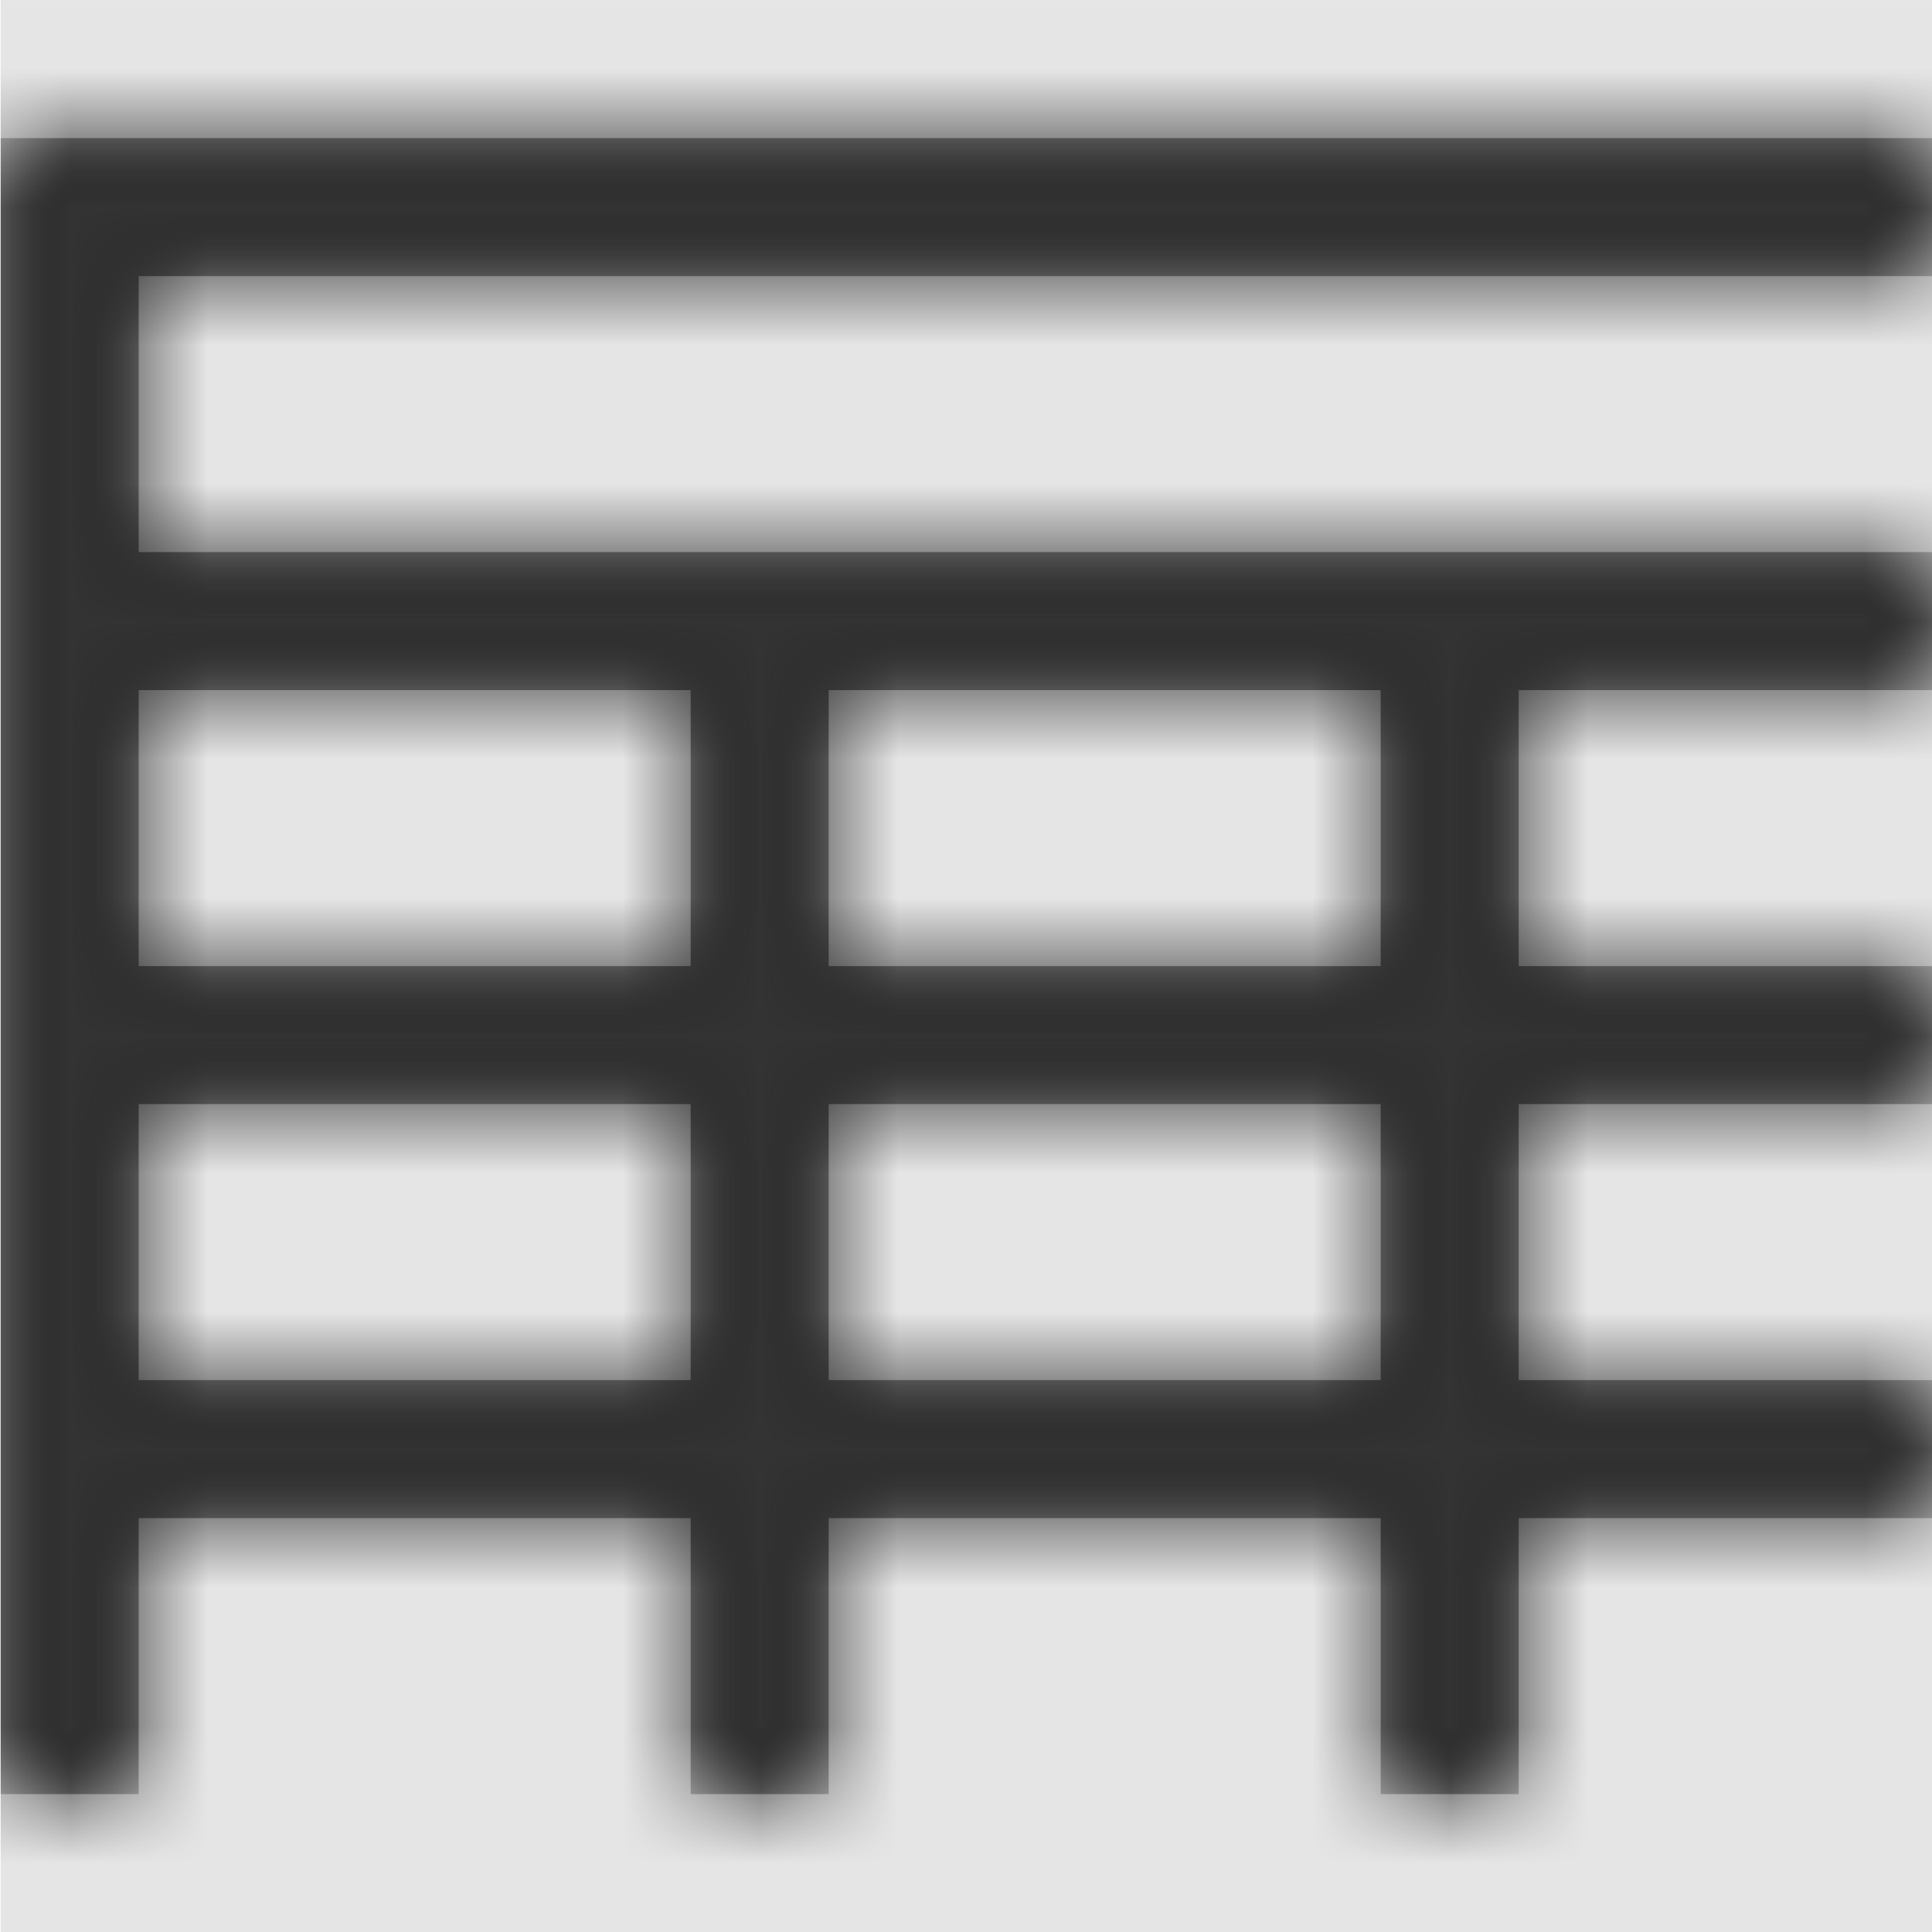 <svg width="1000" height="1000" viewBox="0 0 1000 1000" version="1.1" xmlns="http://www.w3.org/2000/svg" xmlns:xlink="http://www.w3.org/1999/xlink">
<title>timeline-matrix</title>
<desc>Created using Figma</desc>
<g id="Canvas" transform="matrix(71.429 0 0 71.429 -57500 -16142.9)">
<rect x="805" y="226" width="14" height="14" fill="#E5E5E5"/>
<g id="timeline-matrix">
<mask id="mask0_outline" mask-type="alpha">
<g id="Mask">
<use xlink:href="#path0_fill" transform="translate(805 227)" fill="#FFFFFF"/>
</g>
</mask>
<g id="Mask" mask="url(#mask0_outline)">
<use xlink:href="#path0_fill" transform="translate(805 227)"/>
</g>
<g id="&#226;&#134;&#170;&#240;&#159;&#142;&#168;Color" mask="url(#mask0_outline)">
<g id="Rectangle 3">
<use xlink:href="#path1_fill" transform="translate(805 226)" fill="#333333"/>
</g>
</g>
</g>
</g>
<defs>
<path id="path0_fill" fill-rule="evenodd" d="M 14 1L 14 0L 0 0L 0 12L 1 12L 1 10L 5 10L 5 12L 6 12L 6 10L 10 10L 10 12L 11 12L 11 10L 14 10L 14 9L 11 9L 11 7L 14 7L 14 6L 11 6L 11 4L 14 4L 14 3L 1 3L 1 1L 14 1ZM 1 9L 1 7L 5 7L 5 9L 1 9ZM 6 9L 10 9L 10 7L 6 7L 6 9ZM 10 4L 10 6L 6 6L 6 4L 10 4ZM 5 6L 5 4L 1 4L 1 6L 5 6Z"/>
<path id="path1_fill" fill-rule="evenodd" d="M 0 0L 14 0L 14 14L 0 14L 0 0Z"/>
</defs>
</svg>
